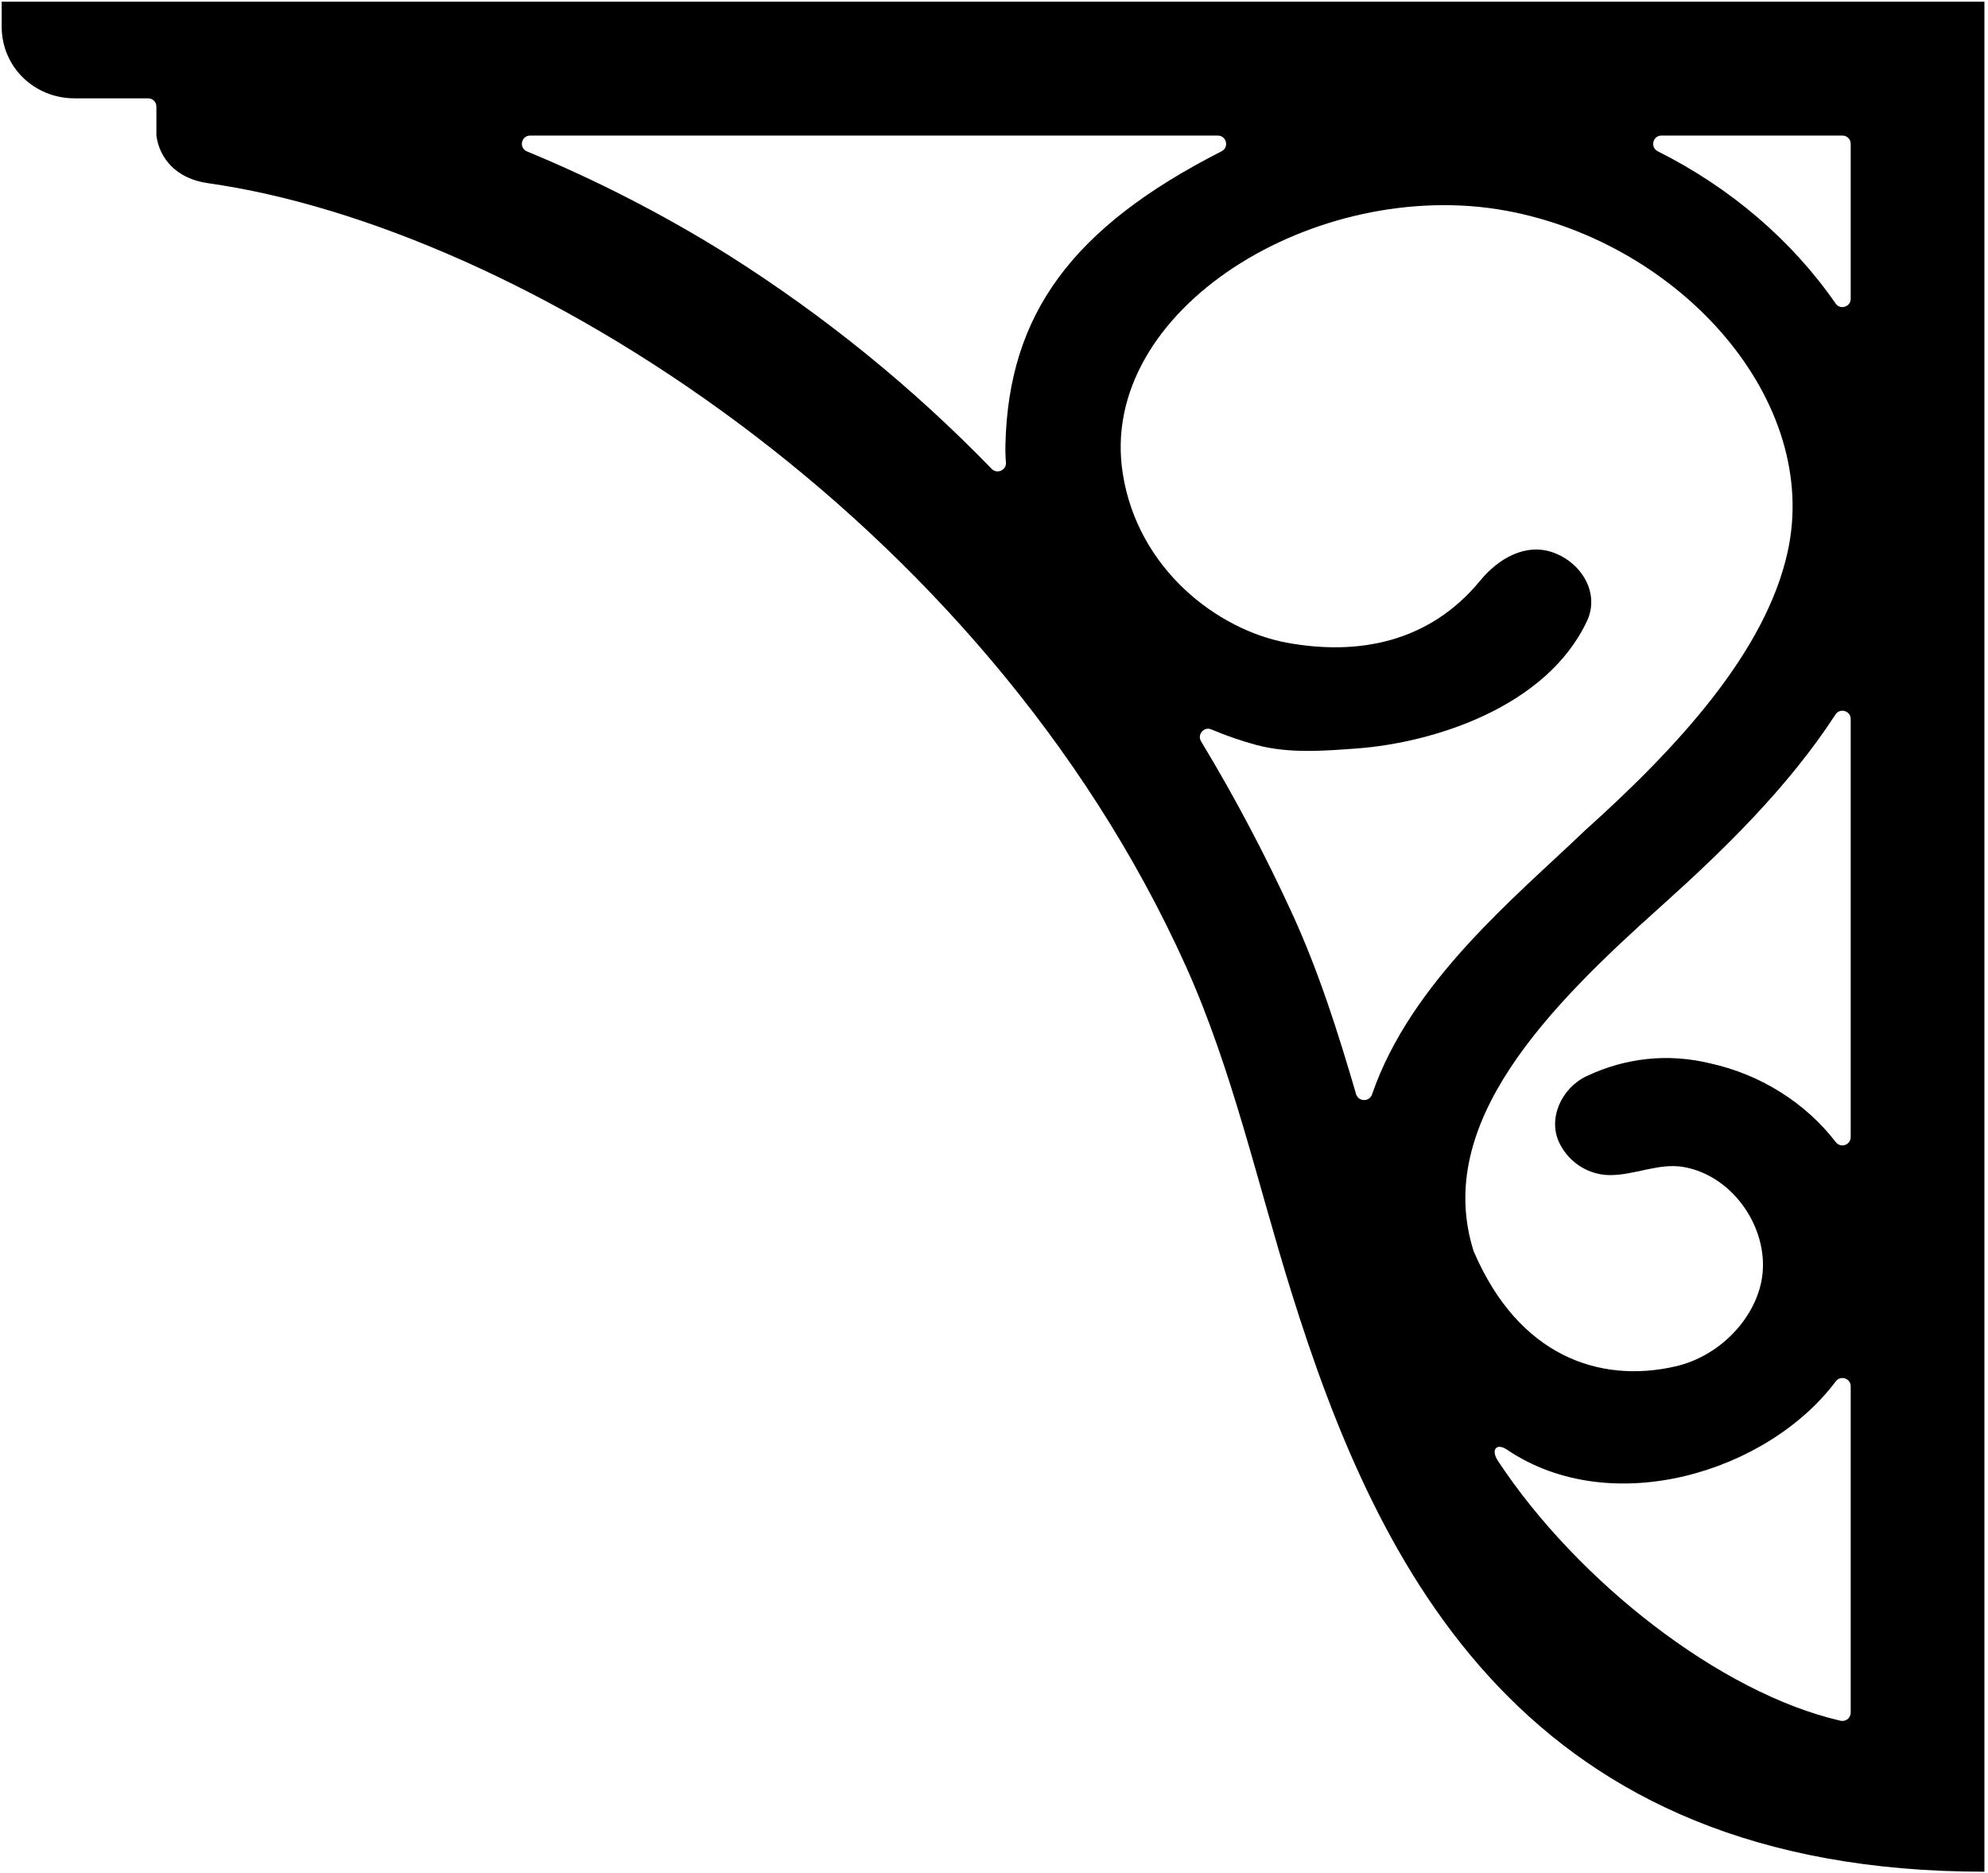<?xml version="1.0" encoding="UTF-8"?>
<svg xmlns="http://www.w3.org/2000/svg" xmlns:xlink="http://www.w3.org/1999/xlink" width="519pt" height="489pt" viewBox="0 0 519 489" version="1.1">
<g id="surface1">
<path style=" stroke:none;fill-rule:nonzero;fill:rgb(0%,0%,0%);fill-opacity:1;" d="M 0.438 0.438 L 0.438 7.051 C 0.5 17.547 8.988 25.668 19.445 25.668 L 38.668 25.668 C 39.879 25.668 40.828 26.617 40.828 27.828 L 40.828 35.387 C 41.605 41.219 45.883 46.664 54.395 47.828 C 135.406 59.328 256.574 134.695 309.535 252.082 C 321.676 279.016 328.168 308.477 337.012 336.875 C 359.906 410.402 398.309 488.562 518.062 488.562 L 518.062 0.438 Z M 262.621 120.754 C 262.75 122.738 260.285 123.82 258.902 122.395 C 238.426 101.27 215.402 82.52 189.957 66.449 C 173.367 56.082 155.699 47.008 137.598 39.535 C 135.395 38.629 136.043 35.387 138.418 35.387 L 317.914 35.387 C 320.207 35.387 320.941 38.453 318.91 39.492 C 279.727 59.426 263.328 82.129 262.488 115.914 C 262.445 117.512 262.488 119.109 262.621 120.754 Z M 354.031 285.605 C 349.367 269.621 344.355 253.852 337.527 238.863 C 330.359 223.223 322.367 208.062 313.555 193.504 C 312.473 191.73 314.328 189.57 316.23 190.391 C 320.207 192.074 324.137 193.414 327.98 194.453 C 336.578 196.742 345.562 196.008 354.336 195.359 C 374.293 193.848 403.715 184.602 414.297 162.137 C 417.754 154.75 412.828 146.891 405.57 144.254 C 398.27 141.574 391.055 145.895 386.434 151.555 C 373.082 167.797 354.422 171.168 335.93 167.754 C 317.961 164.43 297.051 148.66 293.117 123.605 C 286.379 80.75 343.75 45.93 393.215 55 C 438.922 63.469 475.512 104.641 466.656 144.211 C 460.91 170.043 438.273 194.797 413.863 216.699 C 395.504 234.281 368.332 256.273 358.18 285.691 C 357.488 287.68 354.637 287.594 354.031 285.605 Z M 483.156 447.047 C 483.156 448.426 481.863 449.465 480.523 449.16 C 449.035 441.934 411.758 412.668 391.098 381.379 C 389.066 378.312 390.754 376.586 393.43 378.398 C 420.605 396.785 461.438 384.332 479.27 360.559 C 480.523 358.914 483.156 359.781 483.156 361.855 Z M 483.156 296.793 C 483.156 298.867 480.566 299.773 479.27 298.133 C 471.535 288.066 459.828 280.465 446.309 277.527 C 435.465 274.934 424.492 276.059 414.211 280.895 C 407.559 284.051 403.93 292.172 407.211 298.566 C 409.805 303.664 414.859 306.645 420.129 306.73 C 426.652 306.816 433.004 303.488 439.523 304.613 C 452.918 306.945 462.422 321.59 459.828 334.508 C 457.801 344.617 448.727 354.078 437.363 356.672 C 417.449 361.207 396.496 353.863 384.836 326.863 C 384.789 326.816 384.789 326.73 384.746 326.688 C 374.035 293.121 404.488 262.621 433.867 236.355 C 449.547 222.273 466.699 205.727 479.184 186.504 C 480.352 184.688 483.156 185.555 483.156 187.672 Z M 483.156 77.984 C 483.156 80.102 480.438 80.965 479.227 79.238 C 467.777 62.691 451.621 48.91 432.785 39.492 C 430.758 38.453 431.488 35.387 433.738 35.387 L 480.996 35.387 C 482.207 35.387 483.156 36.34 483.156 37.547 L 483.156 77.984 "/>
</g>
</svg>
